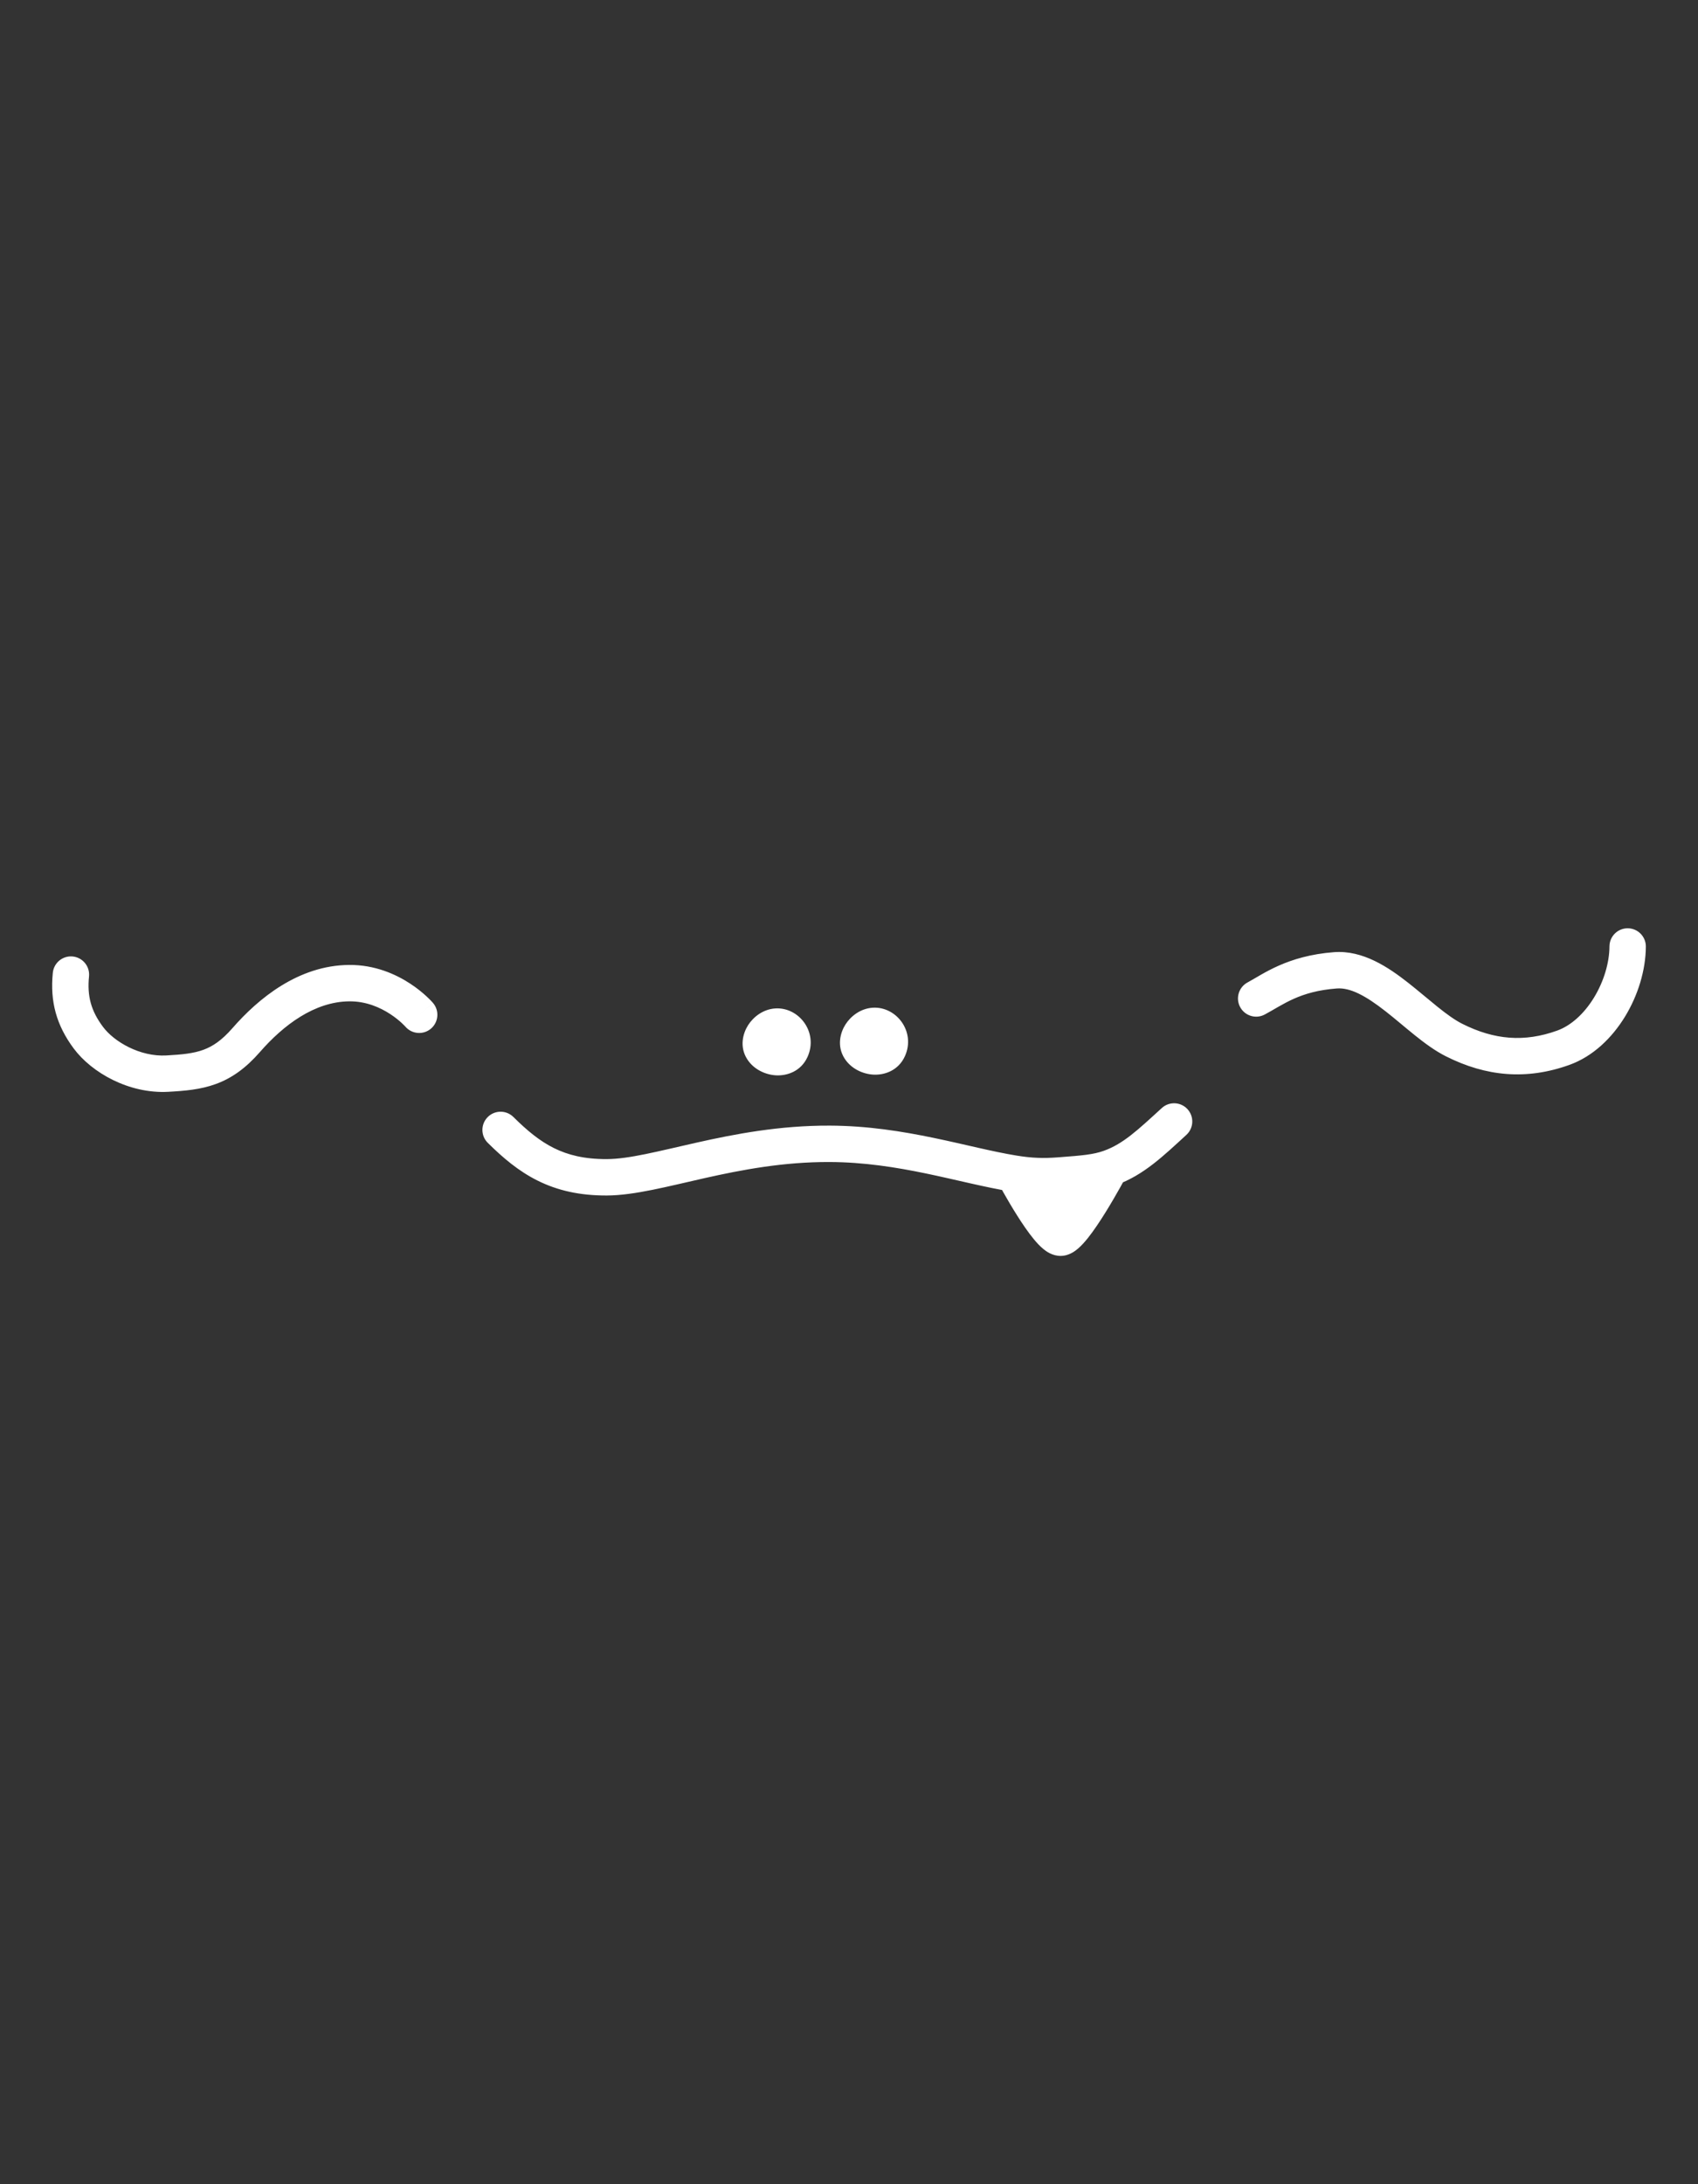 <svg width="700" height="900" viewBox="0 0 700 900" fill="none" xmlns="http://www.w3.org/2000/svg">
<rect x="0" y="0" width="700" height="900" fill="#333333" stroke="none"/>
<path d="M417.928 483.572C424.902 484.707 430.171 484.856 436.541 484.377L437.487 484.306C446.294 483.644 452.218 483.2 457.656 481.224C457.656 481.224 442.397 509.945 437.22 510C432.043 510.055 417.928 483.572 417.928 483.572Z" fill="white"/>
<path d="M320.064 423.015C315.815 423.309 312.006 428.74 314.35 432.41C316.694 436.08 323.873 437.254 326.071 432.41C328.268 427.566 324.313 422.721 320.064 423.015Z" fill="white"/>
<path d="M360.208 422.721C355.959 423.015 352.15 428.447 354.494 432.116C356.838 435.786 364.017 436.961 366.215 432.116C368.413 427.272 364.457 422.428 360.208 422.721Z" fill="white"/>
<path d="M211.645 460.256C208.701 457.342 203.952 457.367 201.039 460.311C198.125 463.255 198.15 468.004 201.094 470.918L211.645 460.256ZM342.04 471.312L342.013 478.812L342.04 471.312ZM436.541 484.377L435.978 476.898L436.541 484.377ZM489.077 467.638C492.134 464.843 492.347 460.099 489.553 457.042C486.758 453.984 482.014 453.771 478.957 456.566L489.077 467.638ZM514.33 404.798C510.674 406.745 509.289 411.288 511.236 414.944C513.183 418.6 517.725 419.985 521.381 418.038L514.33 404.798ZM678.5 390.039C678.522 385.897 675.181 382.522 671.039 382.5C666.897 382.478 663.522 385.819 663.5 389.961L678.5 390.039ZM167.103 423.012C169.794 426.161 174.529 426.531 177.677 423.84C180.826 421.149 181.196 416.414 178.505 413.266L167.103 423.012ZM36.699 402.333C37.113 398.212 34.108 394.535 29.987 394.12C25.866 393.706 22.189 396.711 21.774 400.832L36.699 402.333ZM201.094 470.918C207.251 477.01 213.733 482.557 221.685 486.502C229.74 490.499 238.896 492.657 250.208 492.611L250.147 477.611C240.91 477.648 234.096 475.916 228.352 473.065C222.504 470.164 217.356 465.907 211.645 460.256L201.094 470.918ZM250.208 492.611C261.549 492.565 275.771 488.749 290.512 485.443C305.774 482.02 322.945 478.741 342.013 478.812L342.068 463.812C321.285 463.735 302.798 467.315 287.229 470.807C271.139 474.416 259.354 477.573 250.147 477.611L250.208 492.611ZM521.381 418.038C529.012 413.974 535.624 408.472 551.094 407.3L549.961 392.342C530.561 393.813 520.582 401.469 514.33 404.798L521.381 418.038ZM551.094 407.3C556.626 406.88 562.996 410.278 571.241 416.741C575.453 420.041 578.772 422.97 583.173 426.505C587.168 429.714 591.51 432.952 595.994 435.215L602.753 421.825C599.743 420.305 596.411 417.899 592.566 414.81C589.127 412.048 584.441 408.028 580.494 404.935C572.423 398.609 561.865 391.44 549.961 392.342L551.094 407.3ZM595.994 435.215C612.694 443.646 629.392 445.109 646.99 438.788L641.919 424.671C628.457 429.507 616.031 428.527 602.753 421.825L595.994 435.215ZM646.99 438.788C656.811 435.261 664.627 427.546 669.919 418.881C675.229 410.188 678.449 399.827 678.5 390.039L663.5 389.961C663.465 396.703 661.177 404.418 657.118 411.062C653.042 417.735 647.628 422.621 641.919 424.671L646.99 438.788ZM172.804 418.139C178.505 413.266 178.503 413.264 178.501 413.261C178.5 413.26 178.498 413.258 178.497 413.256C178.494 413.253 178.491 413.25 178.488 413.246C178.482 413.239 178.475 413.23 178.467 413.221C178.451 413.203 178.433 413.182 178.411 413.158C178.369 413.109 178.314 413.048 178.249 412.975C178.118 412.829 177.942 412.637 177.721 412.405C177.28 411.941 176.658 411.314 175.867 410.581C174.289 409.119 172 407.2 169.076 405.289C163.26 401.489 154.609 397.516 143.893 397.606L144.018 412.605C150.883 412.548 156.657 415.092 160.87 417.846C162.96 419.211 164.587 420.578 165.671 421.583C166.21 422.083 166.607 422.485 166.85 422.741C166.972 422.869 167.055 422.96 167.097 423.007C167.119 423.031 167.13 423.044 167.131 423.045C167.132 423.045 167.129 423.043 167.125 423.038C167.122 423.035 167.119 423.032 167.116 423.027C167.114 423.025 167.112 423.023 167.11 423.02C167.109 423.019 167.107 423.017 167.107 423.017C167.105 423.014 167.103 423.012 172.804 418.139ZM143.893 397.606C123.031 397.78 106.505 411.422 95.818 423.66L107.116 433.526C116.941 422.276 129.717 412.725 144.018 412.605L143.893 397.606ZM95.818 423.66C91.356 428.768 87.602 431.2 83.835 432.578C79.829 434.045 75.273 434.536 68.534 434.903L69.349 449.881C76.089 449.514 82.668 448.978 88.991 446.665C95.553 444.263 101.322 440.162 107.116 433.526L95.818 423.66ZM68.534 434.903C57.755 435.49 47.056 429.302 42.433 423.089L30.398 432.042C37.789 441.977 53.169 450.762 69.349 449.881L68.534 434.903ZM42.433 423.089C37.544 416.517 35.878 410.492 36.699 402.333L21.774 400.832C20.579 412.712 23.273 422.466 30.398 432.042L42.433 423.089ZM342.013 478.812C356.213 478.864 369.436 480.976 381.855 483.557C393.888 486.059 406.185 489.258 416.722 490.974L419.133 476.169C408.894 474.502 398.165 471.627 384.908 468.871C372.036 466.196 357.704 463.869 342.068 463.812L342.013 478.812ZM416.722 490.974C424.313 492.21 430.177 492.377 437.104 491.856L435.978 476.898C430.166 477.335 425.491 477.205 419.133 476.169L416.722 490.974ZM417.928 483.572C411.309 487.099 411.31 487.1 411.31 487.101C411.31 487.101 411.311 487.102 411.311 487.103C411.312 487.104 411.313 487.106 411.314 487.108C411.316 487.113 411.32 487.119 411.324 487.127C411.332 487.142 411.344 487.164 411.359 487.192C411.388 487.247 411.432 487.328 411.487 487.43C411.598 487.636 411.759 487.933 411.965 488.309C412.375 489.06 412.964 490.126 413.686 491.402C415.126 493.946 417.116 497.367 419.291 500.81C421.435 504.207 423.887 507.832 426.247 510.679C427.411 512.084 428.742 513.532 430.164 514.692C431.246 515.575 433.83 517.536 437.299 517.5L437.141 502.5C439.315 502.477 440.325 503.623 439.645 503.068C439.304 502.79 438.683 502.178 437.796 501.108C436.053 499.005 434.005 496.02 431.974 492.802C429.972 489.632 428.111 486.435 426.742 484.016C426.06 482.81 425.506 481.808 425.124 481.11C424.934 480.762 424.786 480.49 424.688 480.308C424.639 480.217 424.602 480.148 424.578 480.104C424.566 480.082 424.558 480.065 424.552 480.055C424.55 480.05 424.548 480.047 424.547 480.045C424.546 480.044 424.546 480.044 424.546 480.043C424.546 480.043 424.546 480.044 424.546 480.044C424.546 480.044 424.546 480.044 417.928 483.572ZM460.218 488.273C471.582 484.144 479.647 476.258 489.077 467.638L478.957 456.566C468.756 465.89 463.052 471.284 455.095 474.175L460.218 488.273ZM437.299 517.5C439.283 517.479 440.87 516.803 441.859 516.271C442.899 515.711 443.787 515.03 444.495 514.417C445.905 513.195 447.253 511.668 448.455 510.164C450.893 507.114 453.47 503.222 455.752 499.547C458.061 495.828 460.188 492.133 461.732 489.383C462.506 488.003 463.138 486.852 463.579 486.043C463.799 485.637 463.972 485.317 464.091 485.096C464.15 484.985 464.196 484.899 464.228 484.84C464.244 484.81 464.256 484.787 464.265 484.771C464.269 484.763 464.272 484.756 464.275 484.752C464.276 484.749 464.277 484.747 464.278 484.746C464.278 484.745 464.279 484.744 464.279 484.744C464.279 484.743 464.28 484.743 457.656 481.224C451.033 477.705 451.033 477.705 451.033 477.704C451.033 477.705 451.033 477.704 451.033 477.705C451.033 477.705 451.033 477.705 451.032 477.707C451.031 477.709 451.029 477.713 451.026 477.719C451.02 477.73 451.01 477.748 450.997 477.773C450.971 477.822 450.93 477.897 450.877 477.997C450.77 478.196 450.61 478.493 450.403 478.874C449.988 479.635 449.388 480.728 448.651 482.042C447.171 484.679 445.161 488.168 443.008 491.636C440.827 495.148 438.619 498.446 436.739 500.798C435.783 501.994 435.089 502.719 434.674 503.079C434.469 503.256 434.498 503.198 434.746 503.065C434.943 502.959 435.804 502.514 437.141 502.5L437.299 517.5ZM437.103 491.856L438.049 491.785L436.925 476.827L435.979 476.898L437.103 491.856ZM438.048 491.785C446.541 491.147 453.609 490.674 460.218 488.273L455.095 474.175C450.828 475.725 446.046 476.142 436.925 476.827L438.048 491.785ZM437.104 491.856C437.422 491.832 437.737 491.808 438.048 491.785L436.925 476.827C436.614 476.85 436.298 476.874 435.978 476.898L437.104 491.856ZM319.547 415.533C314.523 415.88 310.575 419.044 308.424 422.393C306.266 425.753 304.749 431.312 308.029 436.447L320.67 428.373C321.083 429.02 321.164 429.692 321.125 430.116C321.092 430.474 320.991 430.583 321.045 430.5C321.093 430.425 321.163 430.362 321.189 430.344C321.217 430.326 321.024 430.467 320.581 430.497L319.547 415.533ZM308.029 436.447C310.746 440.7 315.563 442.825 319.8 443.088C324.321 443.369 330.164 441.542 332.901 435.509L319.241 429.312C319.312 429.154 319.442 428.943 319.646 428.732C319.848 428.524 320.067 428.373 320.264 428.273C320.639 428.085 320.833 428.124 320.73 428.117C320.632 428.111 320.484 428.072 320.378 428.015C320.257 427.951 320.435 428.004 320.67 428.373L308.029 436.447ZM332.901 435.509C337.473 425.43 329.391 414.853 319.547 415.533L320.581 430.497C320.129 430.528 319.8 430.414 319.628 430.324C319.465 430.239 319.385 430.15 319.339 430.085C319.288 430.012 319.225 429.886 319.205 429.702C319.194 429.609 319.197 429.517 319.209 429.436C319.222 429.353 319.241 429.31 319.241 429.312L332.901 435.509ZM359.691 415.239C354.668 415.586 350.719 418.751 348.568 422.1C346.41 425.46 344.893 431.018 348.174 436.154L360.815 428.079C361.228 428.726 361.308 429.398 361.27 429.822C361.237 430.181 361.136 430.289 361.189 430.206C361.237 430.132 361.307 430.068 361.334 430.051C361.362 430.032 361.168 430.173 360.725 430.204L359.691 415.239ZM348.174 436.154C350.89 440.407 355.708 442.532 359.944 442.795C364.465 443.076 370.308 441.248 373.045 435.215L359.385 429.018C359.457 428.86 359.586 428.649 359.791 428.439C359.993 428.23 360.211 428.079 360.409 427.98C360.783 427.791 360.977 427.83 360.875 427.824C360.776 427.818 360.629 427.778 360.522 427.721C360.402 427.658 360.579 427.71 360.815 428.079L348.174 436.154ZM373.045 435.215C377.617 425.137 369.535 414.559 359.691 415.239L360.725 430.204C360.274 430.235 359.945 430.12 359.772 430.03C359.609 429.945 359.529 429.857 359.484 429.792C359.433 429.719 359.37 429.593 359.349 429.408C359.338 429.315 359.341 429.224 359.354 429.142C359.367 429.06 359.386 429.017 359.385 429.018L373.045 435.215Z" fill="white"/>
</svg>
